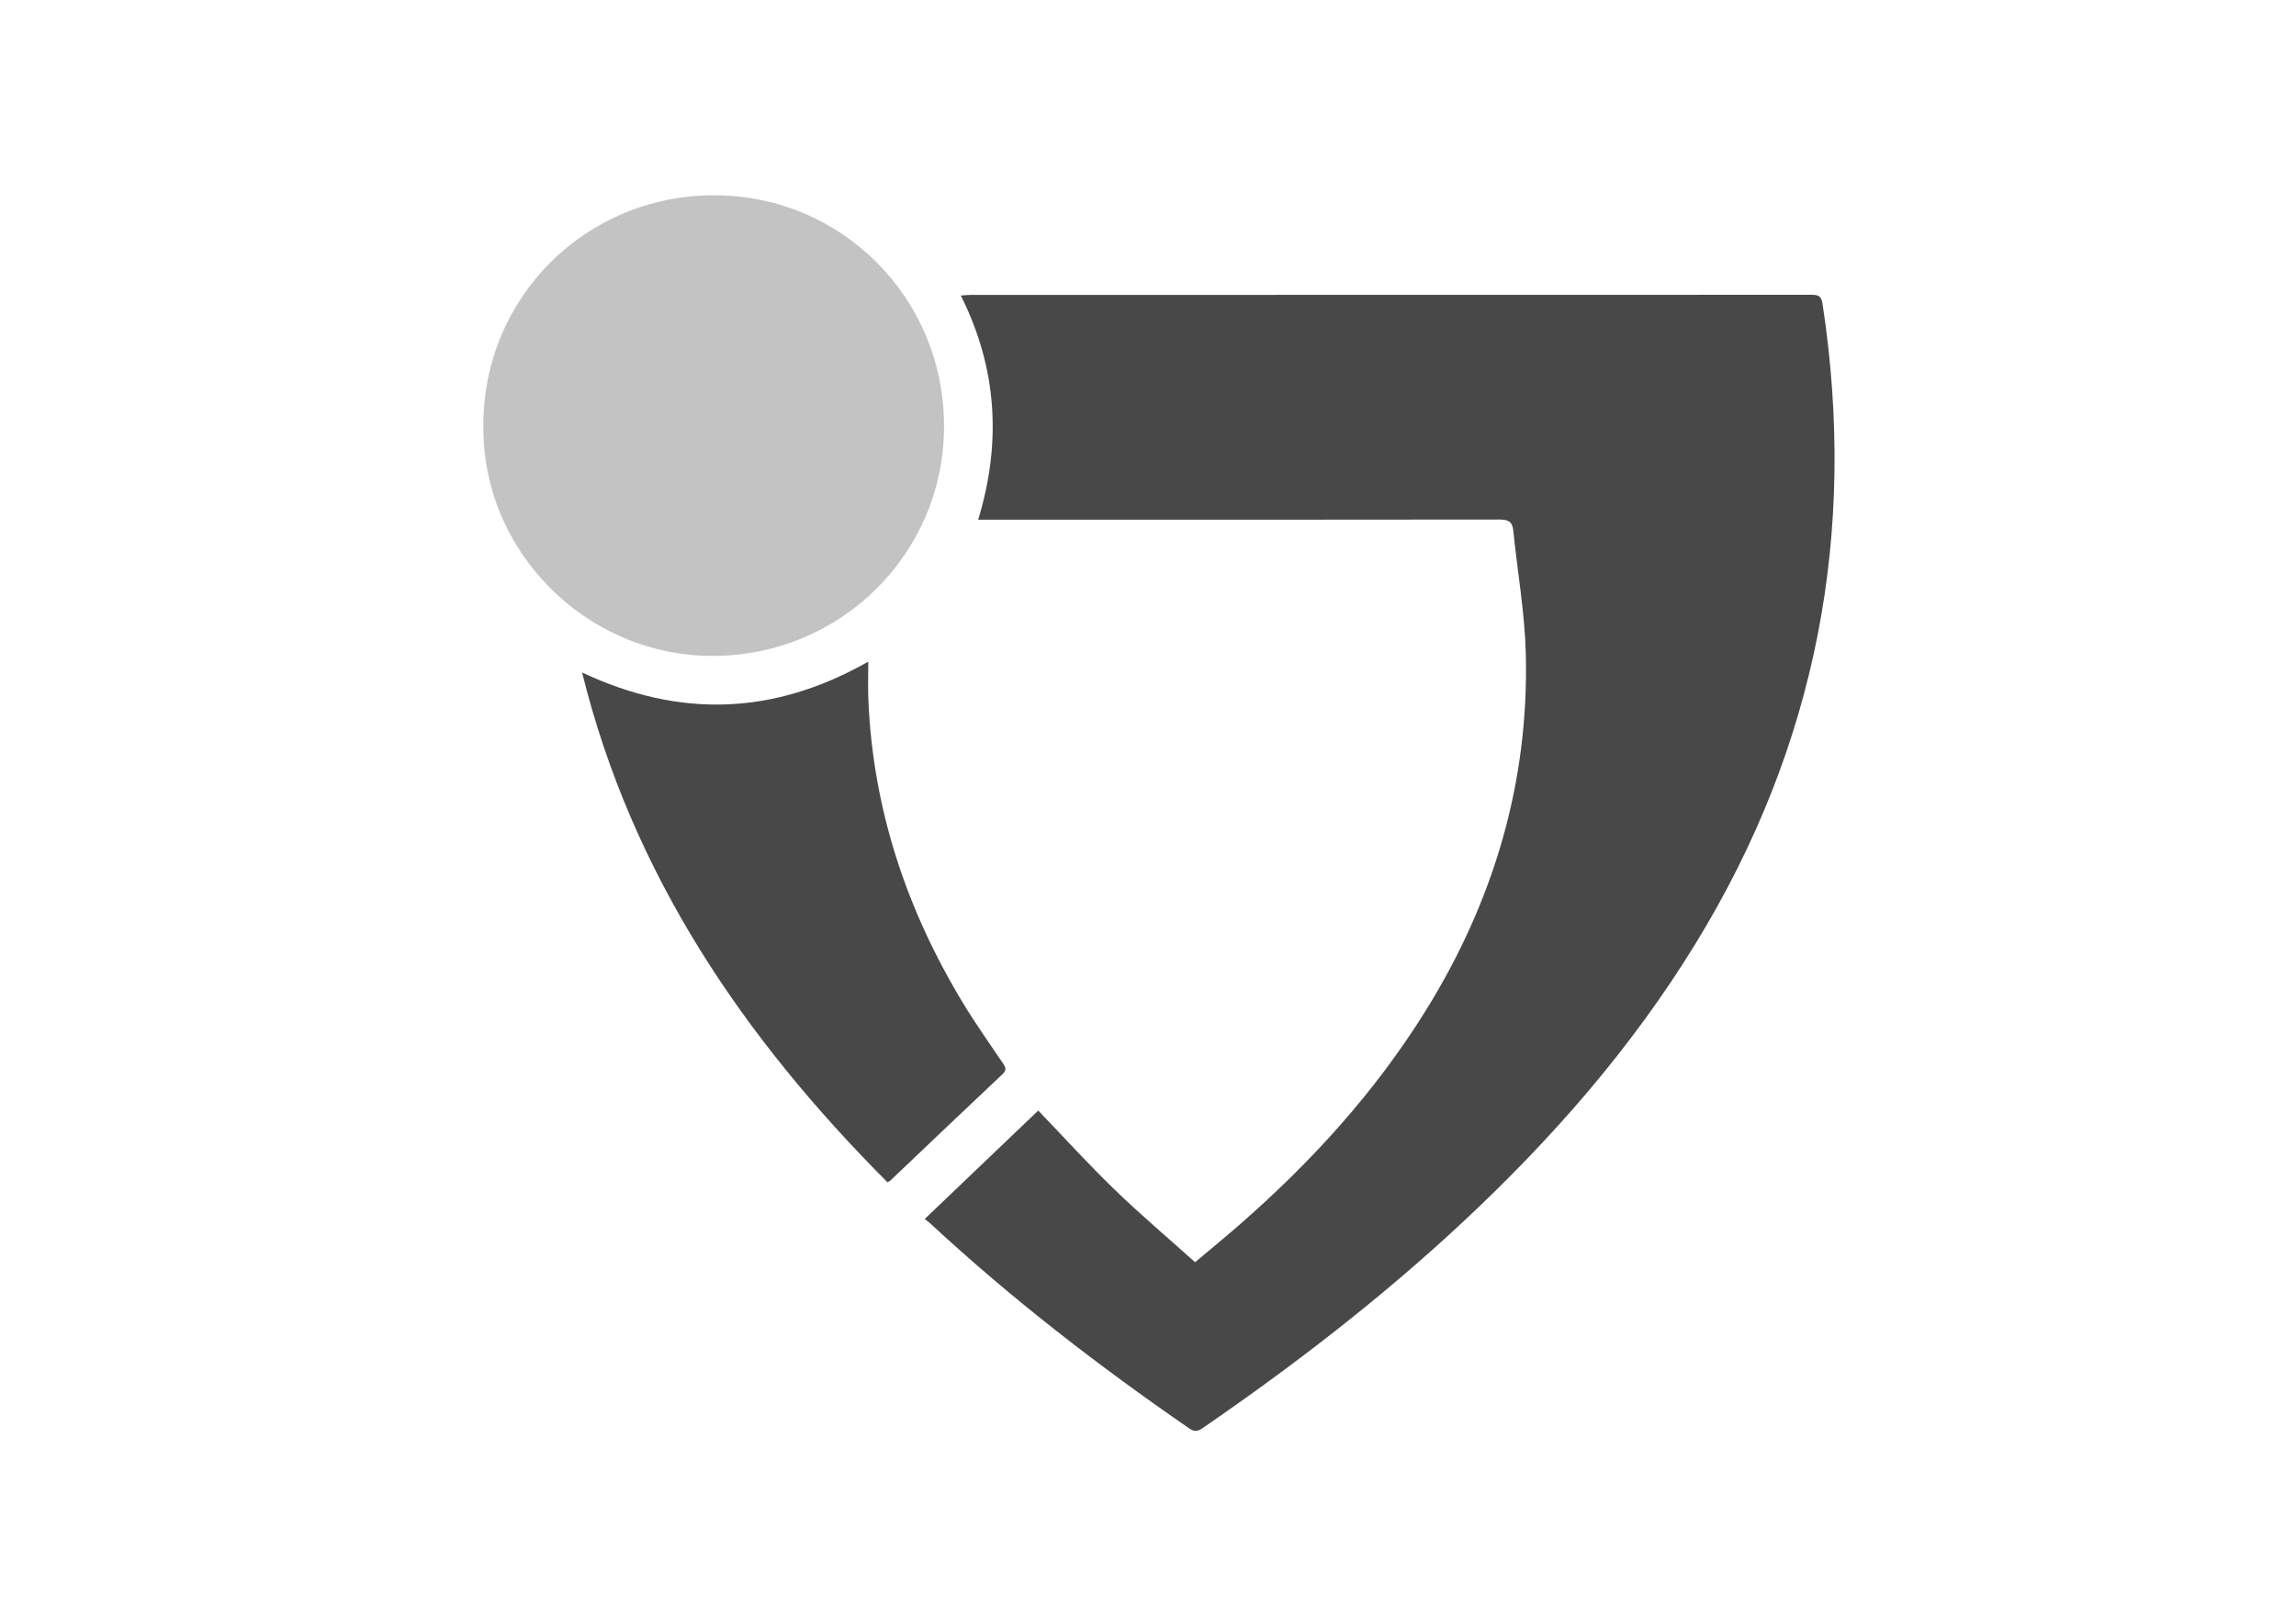 <?xml version="1.0" encoding="utf-8"?>
<!-- Generator: Adobe Illustrator 16.0.0, SVG Export Plug-In . SVG Version: 6.00 Build 0)  -->
<!DOCTYPE svg PUBLIC "-//W3C//DTD SVG 1.1//EN" "http://www.w3.org/Graphics/SVG/1.1/DTD/svg11.dtd">
<svg version="1.1" id="Layer_1" xmlns="http://www.w3.org/2000/svg" xmlns:xlink="http://www.w3.org/1999/xlink" x="0px" y="0px"
	 width="300px" height="210px" viewBox="0 0 300 210" enable-background="new 0 0 300 210" xml:space="preserve">
<g>
	<g>
		<g>
			<path fill="#484848" d="M120.828,159.293c5.053-4.827,9.959-9.514,14.833-14.168c3.345,3.483,6.531,6.997,9.932,10.287
				c3.376,3.268,6.968,6.312,10.559,9.536c2.013-1.696,3.904-3.246,5.747-4.853c9.43-8.226,17.784-17.386,24.405-28.057
				c8.878-14.308,13.503-29.844,13.059-46.714c-0.141-5.334-1.099-10.646-1.63-15.974c-0.124-1.229-0.71-1.46-1.839-1.458
				c-22.066,0.032-44.131,0.024-66.195,0.024c-0.568,0-1.136,0-1.887,0c3.067-10.092,2.489-19.798-2.267-29.293
				c0.503-0.036,0.885-0.085,1.268-0.085c36.598-0.004,73.194-0.001,109.793-0.016c0.871,0,1.359,0.059,1.527,1.158
				c4.569,29.893-0.754,57.811-16.598,83.646c-8.366,13.642-18.803,25.554-30.471,36.434c-10.56,9.847-21.96,18.637-33.849,26.808
				c-0.63,0.435-1.076,0.614-1.817,0.102c-11.875-8.191-23.274-16.981-33.856-26.805
				C121.363,159.697,121.159,159.557,120.828,159.293z"/>
			<path fill="#C3C3C3" d="M63.156,55.547c0.008-16.712,13.402-30.042,30.179-30.03c16.685,0.012,30.03,13.443,30.015,30.209
				c-0.015,16.633-13.51,29.989-30.257,29.987C76.671,85.711,62.958,72.132,63.156,55.547z"/>
			<path fill="#484848" d="M76.056,87.879c12.783,6.01,25.07,5.582,37.396-1.418c0,1.789-0.057,3.374,0.009,4.953
				c0.595,14.3,4.978,27.433,12.342,39.62c1.627,2.691,3.453,5.265,5.212,7.874c0.348,0.52,0.595,0.875-0.008,1.442
				c-4.915,4.627-9.796,9.29-14.69,13.939c-0.057,0.055-0.139,0.084-0.357,0.211C97.208,135.683,82.607,114.365,76.056,87.879z"/>
		</g>
	</g>
</g>
</svg>

